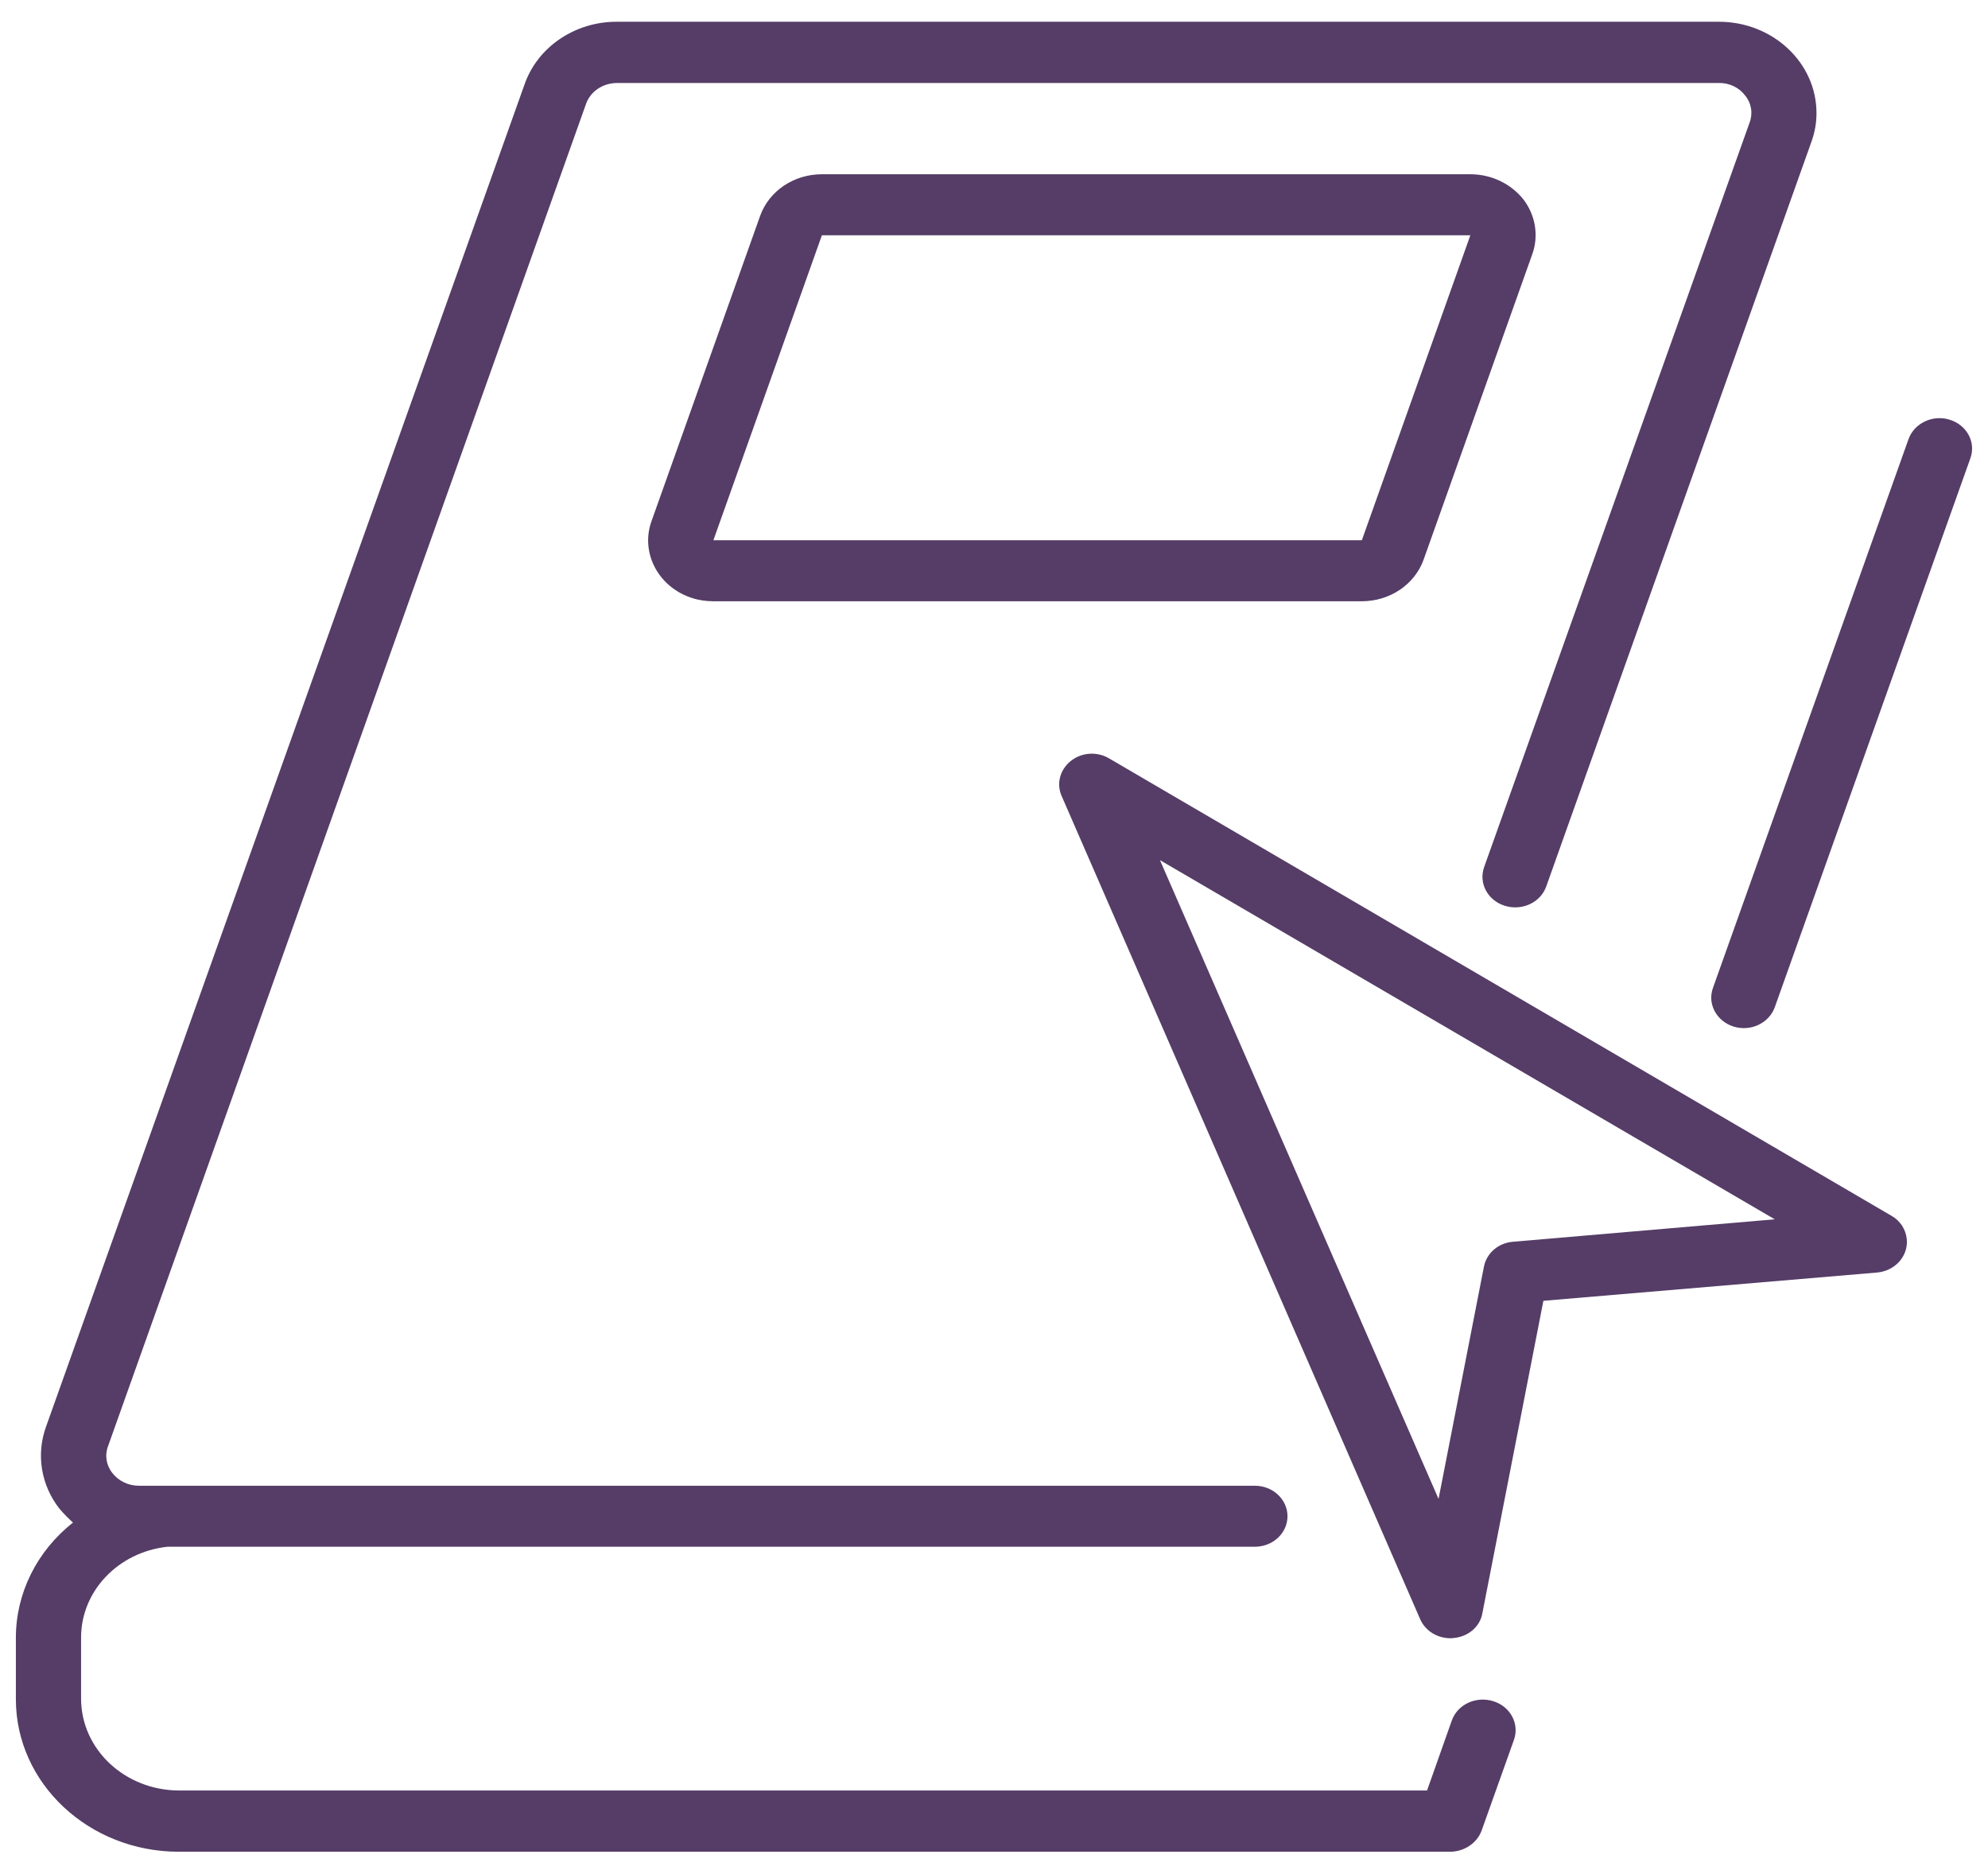 <svg width="65" height="61" viewBox="0 0 65 61" fill="none" xmlns="http://www.w3.org/2000/svg">
<path d="M49.815 6.525C49.405 6.007 48.766 5.696 48.075 5.696H26.873C25.952 5.696 25.142 6.246 24.852 7.06L21.304 17.03C20.928 18.067 21.525 19.199 22.634 19.55C22.856 19.622 23.095 19.654 23.325 19.654H44.527C45.448 19.654 46.258 19.103 46.548 18.29L50.096 8.32C50.318 7.714 50.207 7.044 49.815 6.525ZM44.527 17.66H23.325L26.873 7.69H48.075L44.527 17.66Z" fill="#553D67"/>
<path d="M59.221 4.651L50.556 28.977C50.369 29.504 49.763 29.783 49.2 29.608C48.638 29.432 48.339 28.866 48.527 28.339L57.2 4.021C57.32 3.718 57.268 3.383 57.064 3.128C56.868 2.865 56.544 2.705 56.202 2.713H20.177C19.717 2.713 19.308 2.984 19.163 3.391L3.538 47.258C3.419 47.561 3.47 47.896 3.675 48.151C3.871 48.407 4.195 48.566 4.536 48.566H41.03C41.618 48.566 42.096 49.013 42.096 49.563C42.096 50.114 41.618 50.56 41.03 50.56H5.474C3.862 50.736 2.651 52.012 2.651 53.527V55.537C2.66 57.188 4.084 58.52 5.849 58.528H46.659L47.469 56.239C47.657 55.712 48.262 55.433 48.825 55.609C49.388 55.784 49.687 56.351 49.499 56.877L48.441 59.844C48.288 60.251 47.878 60.522 47.426 60.53H5.849C2.907 60.53 0.519 58.297 0.519 55.545V53.535C0.519 52.084 1.201 50.704 2.387 49.77C2.225 49.627 2.08 49.475 1.943 49.316C1.338 48.542 1.176 47.537 1.508 46.628L17.15 2.761C17.576 1.533 18.804 0.703 20.177 0.711H56.202C57.968 0.711 59.401 2.059 59.392 3.71C59.392 4.029 59.332 4.348 59.221 4.651Z" fill="#553D67"/>
<path d="M63.75 13.72C63.196 13.544 62.59 13.832 62.403 14.35L56.006 32.296C55.819 32.822 56.126 33.38 56.68 33.556C57.243 33.731 57.84 33.444 58.028 32.926L64.424 14.98C64.612 14.462 64.313 13.895 63.75 13.72Z" fill="#553D67"/>
<path d="M61.849 39.745L36.263 24.79C35.871 24.559 35.367 24.591 35.018 24.87C34.66 25.149 34.532 25.612 34.711 26.019L46.438 52.937C46.608 53.312 46.992 53.551 47.427 53.551C47.461 53.551 47.495 53.551 47.529 53.543C47.998 53.504 48.391 53.177 48.467 52.738L50.463 42.521L61.38 41.596C61.968 41.54 62.403 41.053 62.343 40.495C62.309 40.184 62.13 39.905 61.849 39.745ZM49.465 40.591C48.988 40.63 48.604 40.965 48.519 41.404L47.035 48.997L37.926 28.116L58.028 39.857L49.465 40.591Z" fill="#553D67"/>
</svg>
